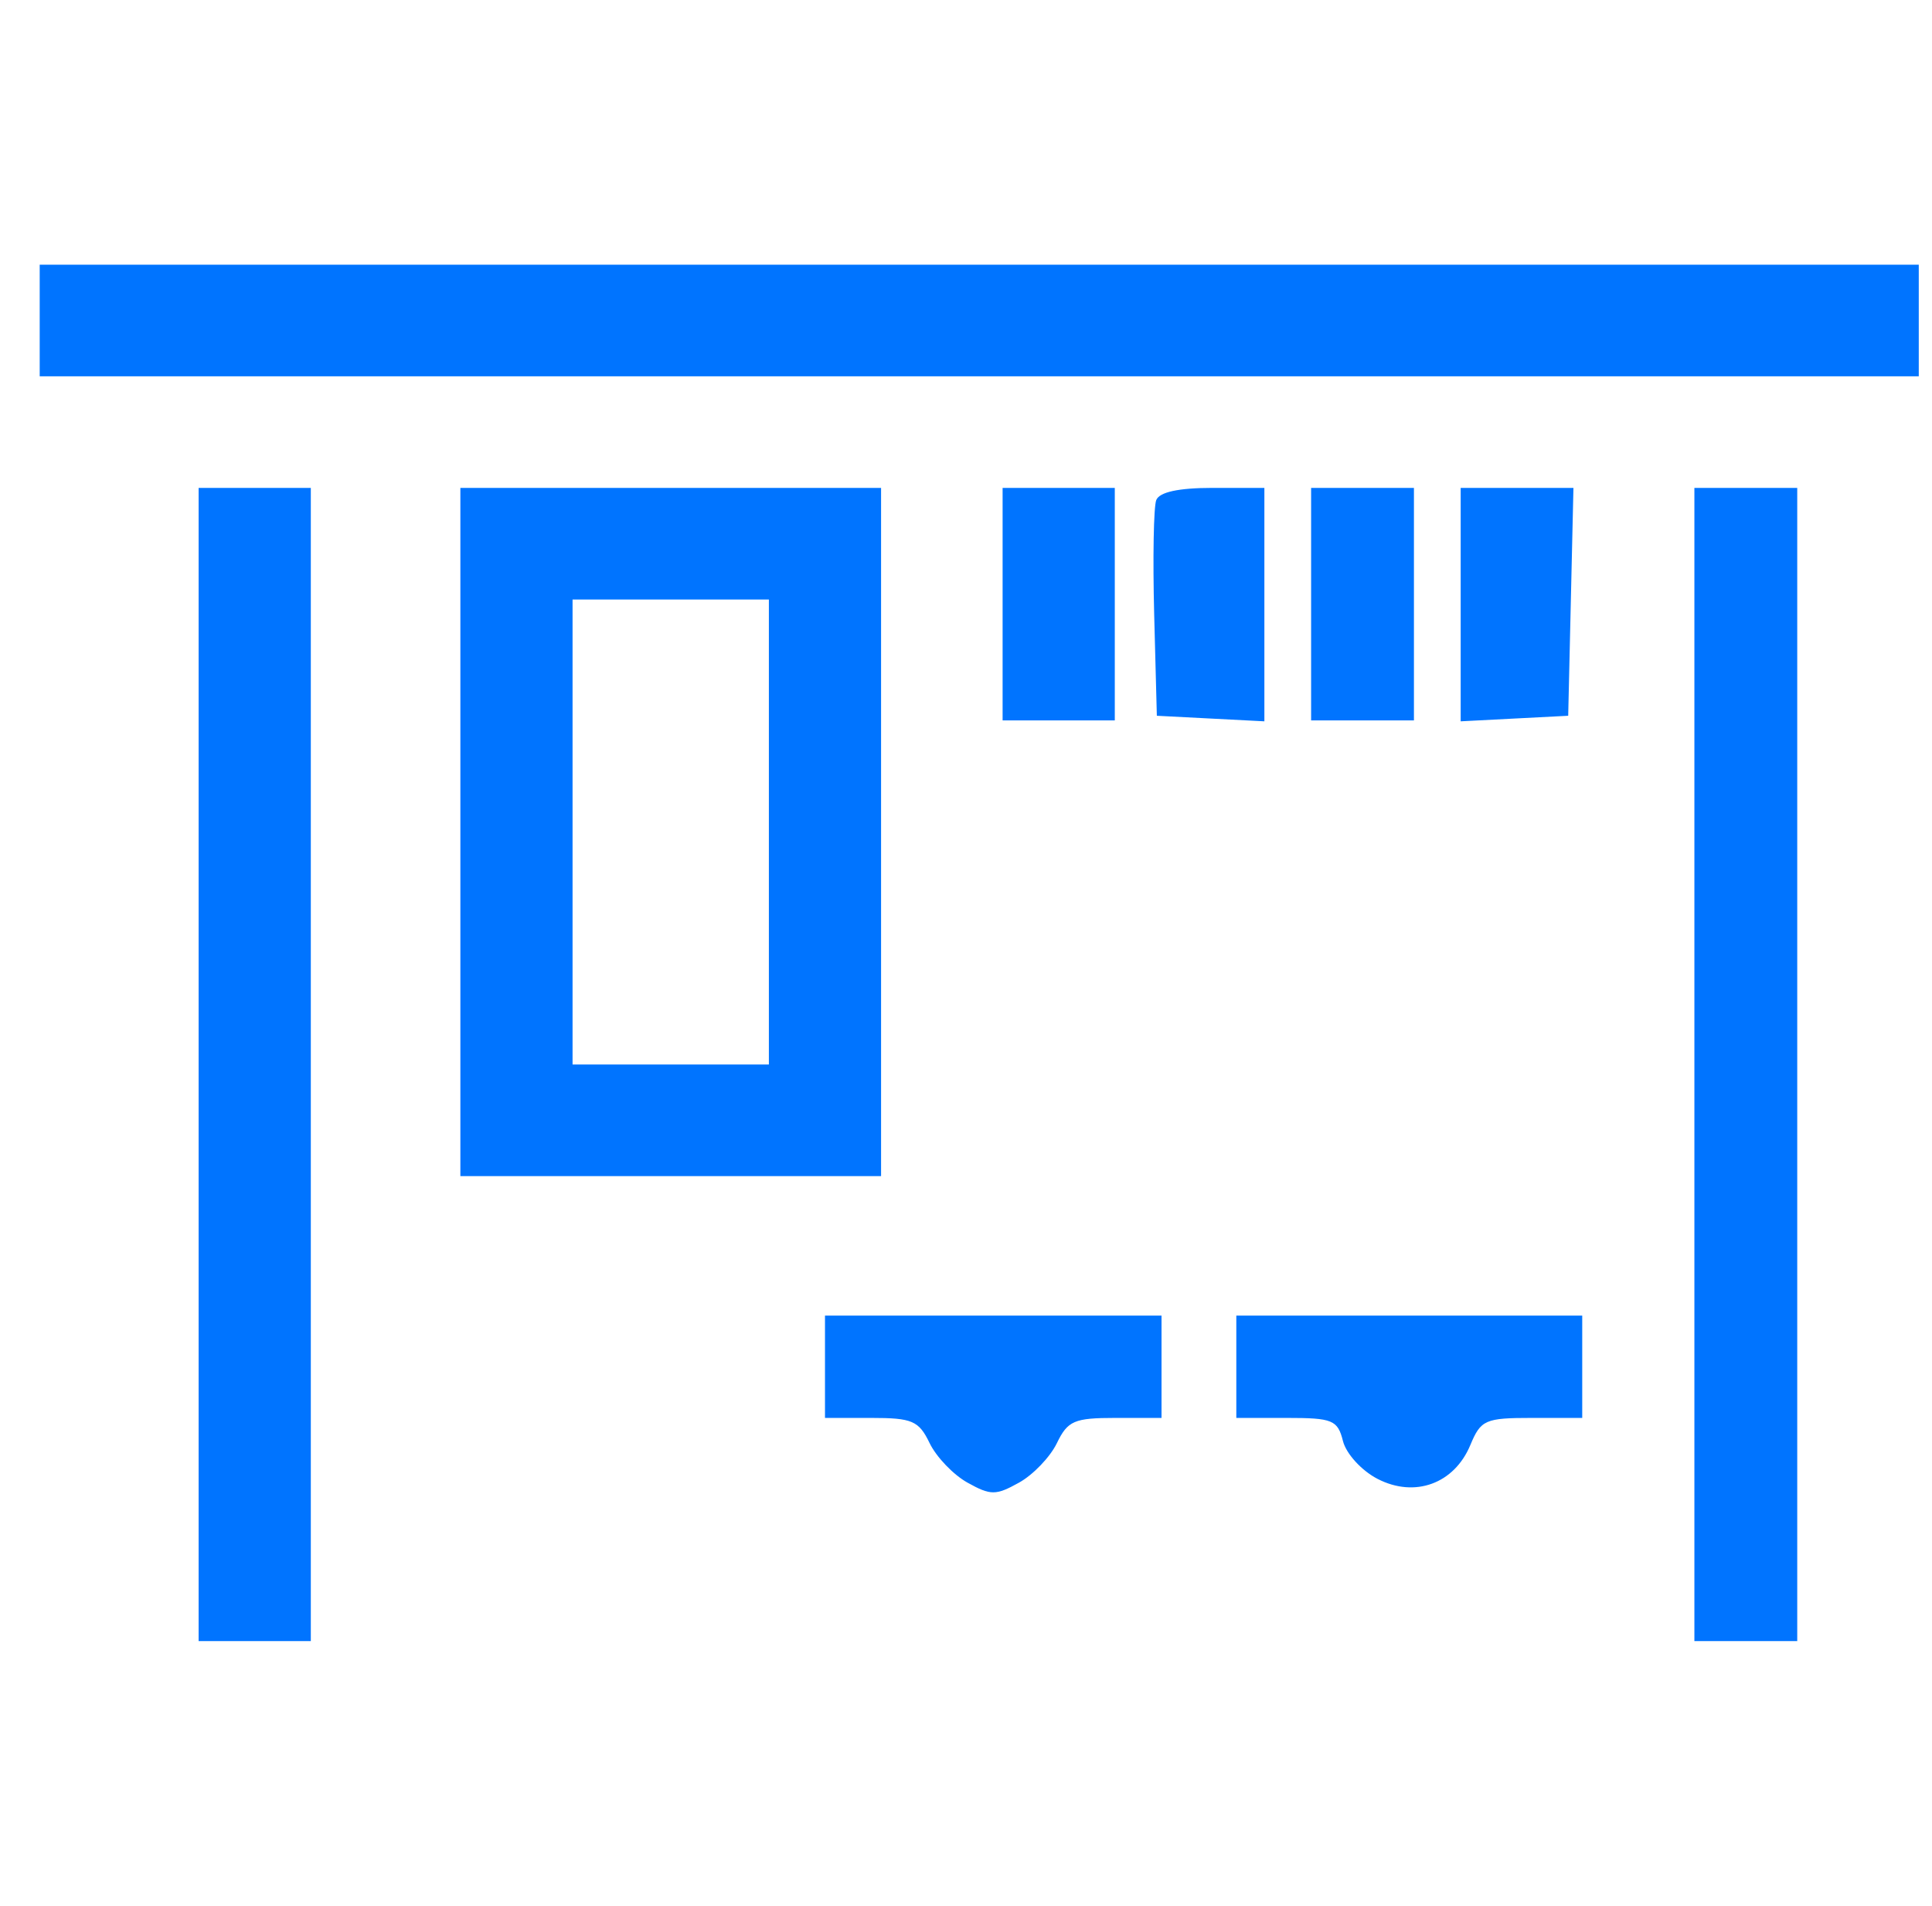 <svg width="73" height="72" viewBox="0 0 73 72" fill="none" xmlns="http://www.w3.org/2000/svg">
<g clip-path="url(#clip0_221_11038)">
<path fill-rule="evenodd" clip-rule="evenodd" d="M1.5 12.108V14.216H37H72.5V12.108V10H37H1.5V12.108ZM7.505 40.216V62H9.624H11.744V40.216V18.432H9.624H7.505V40.216ZM17.395 31.432V44.432H25.343H33.291V31.432V18.432H25.343H17.395V31.432ZM37.883 22.824V27.216H40.002H42.122V22.824V18.432H40.002H37.883V22.824ZM43.688 18.894C43.59 19.148 43.555 21.085 43.61 23.198L43.711 27.041L45.742 27.146L47.774 27.251V22.842V18.432H45.82C44.532 18.432 43.805 18.59 43.688 18.894ZM49.54 22.824V27.216H51.483H53.425V22.824V18.432H51.483H49.54V22.824ZM55.191 22.842V27.251L57.223 27.146L59.254 27.041L59.353 22.736L59.452 18.432H57.322H55.191V22.842ZM64.022 40.216V62H65.965H67.908V40.216V18.432H65.965H64.022V40.216ZM29.052 31.432V40.216H25.343H21.634V31.432V22.649H25.343H29.052V31.432ZM31.172 51.635V53.568H32.918C34.47 53.568 34.717 53.674 35.126 54.521C35.38 55.045 36.024 55.718 36.559 56.014C37.432 56.5 37.628 56.5 38.501 56.014C39.036 55.718 39.68 55.045 39.934 54.521C40.343 53.674 40.59 53.568 42.141 53.568H43.888V51.635V49.703H37.53H31.172V51.635ZM46.714 51.635V53.568H48.619C50.352 53.568 50.543 53.646 50.743 54.44C50.865 54.923 51.449 55.562 52.054 55.873C53.462 56.597 54.949 56.053 55.557 54.591C55.953 53.64 56.118 53.568 57.883 53.568H59.784V51.635V49.703H53.249H46.714V51.635Z" fill="#0074FF"/>
</g>
<defs>
<clipPath id="clip0_221_11038">
<rect width="72" height="72" fill="white" transform="translate(0.5)"/>
</clipPath>
</defs>
</svg>
